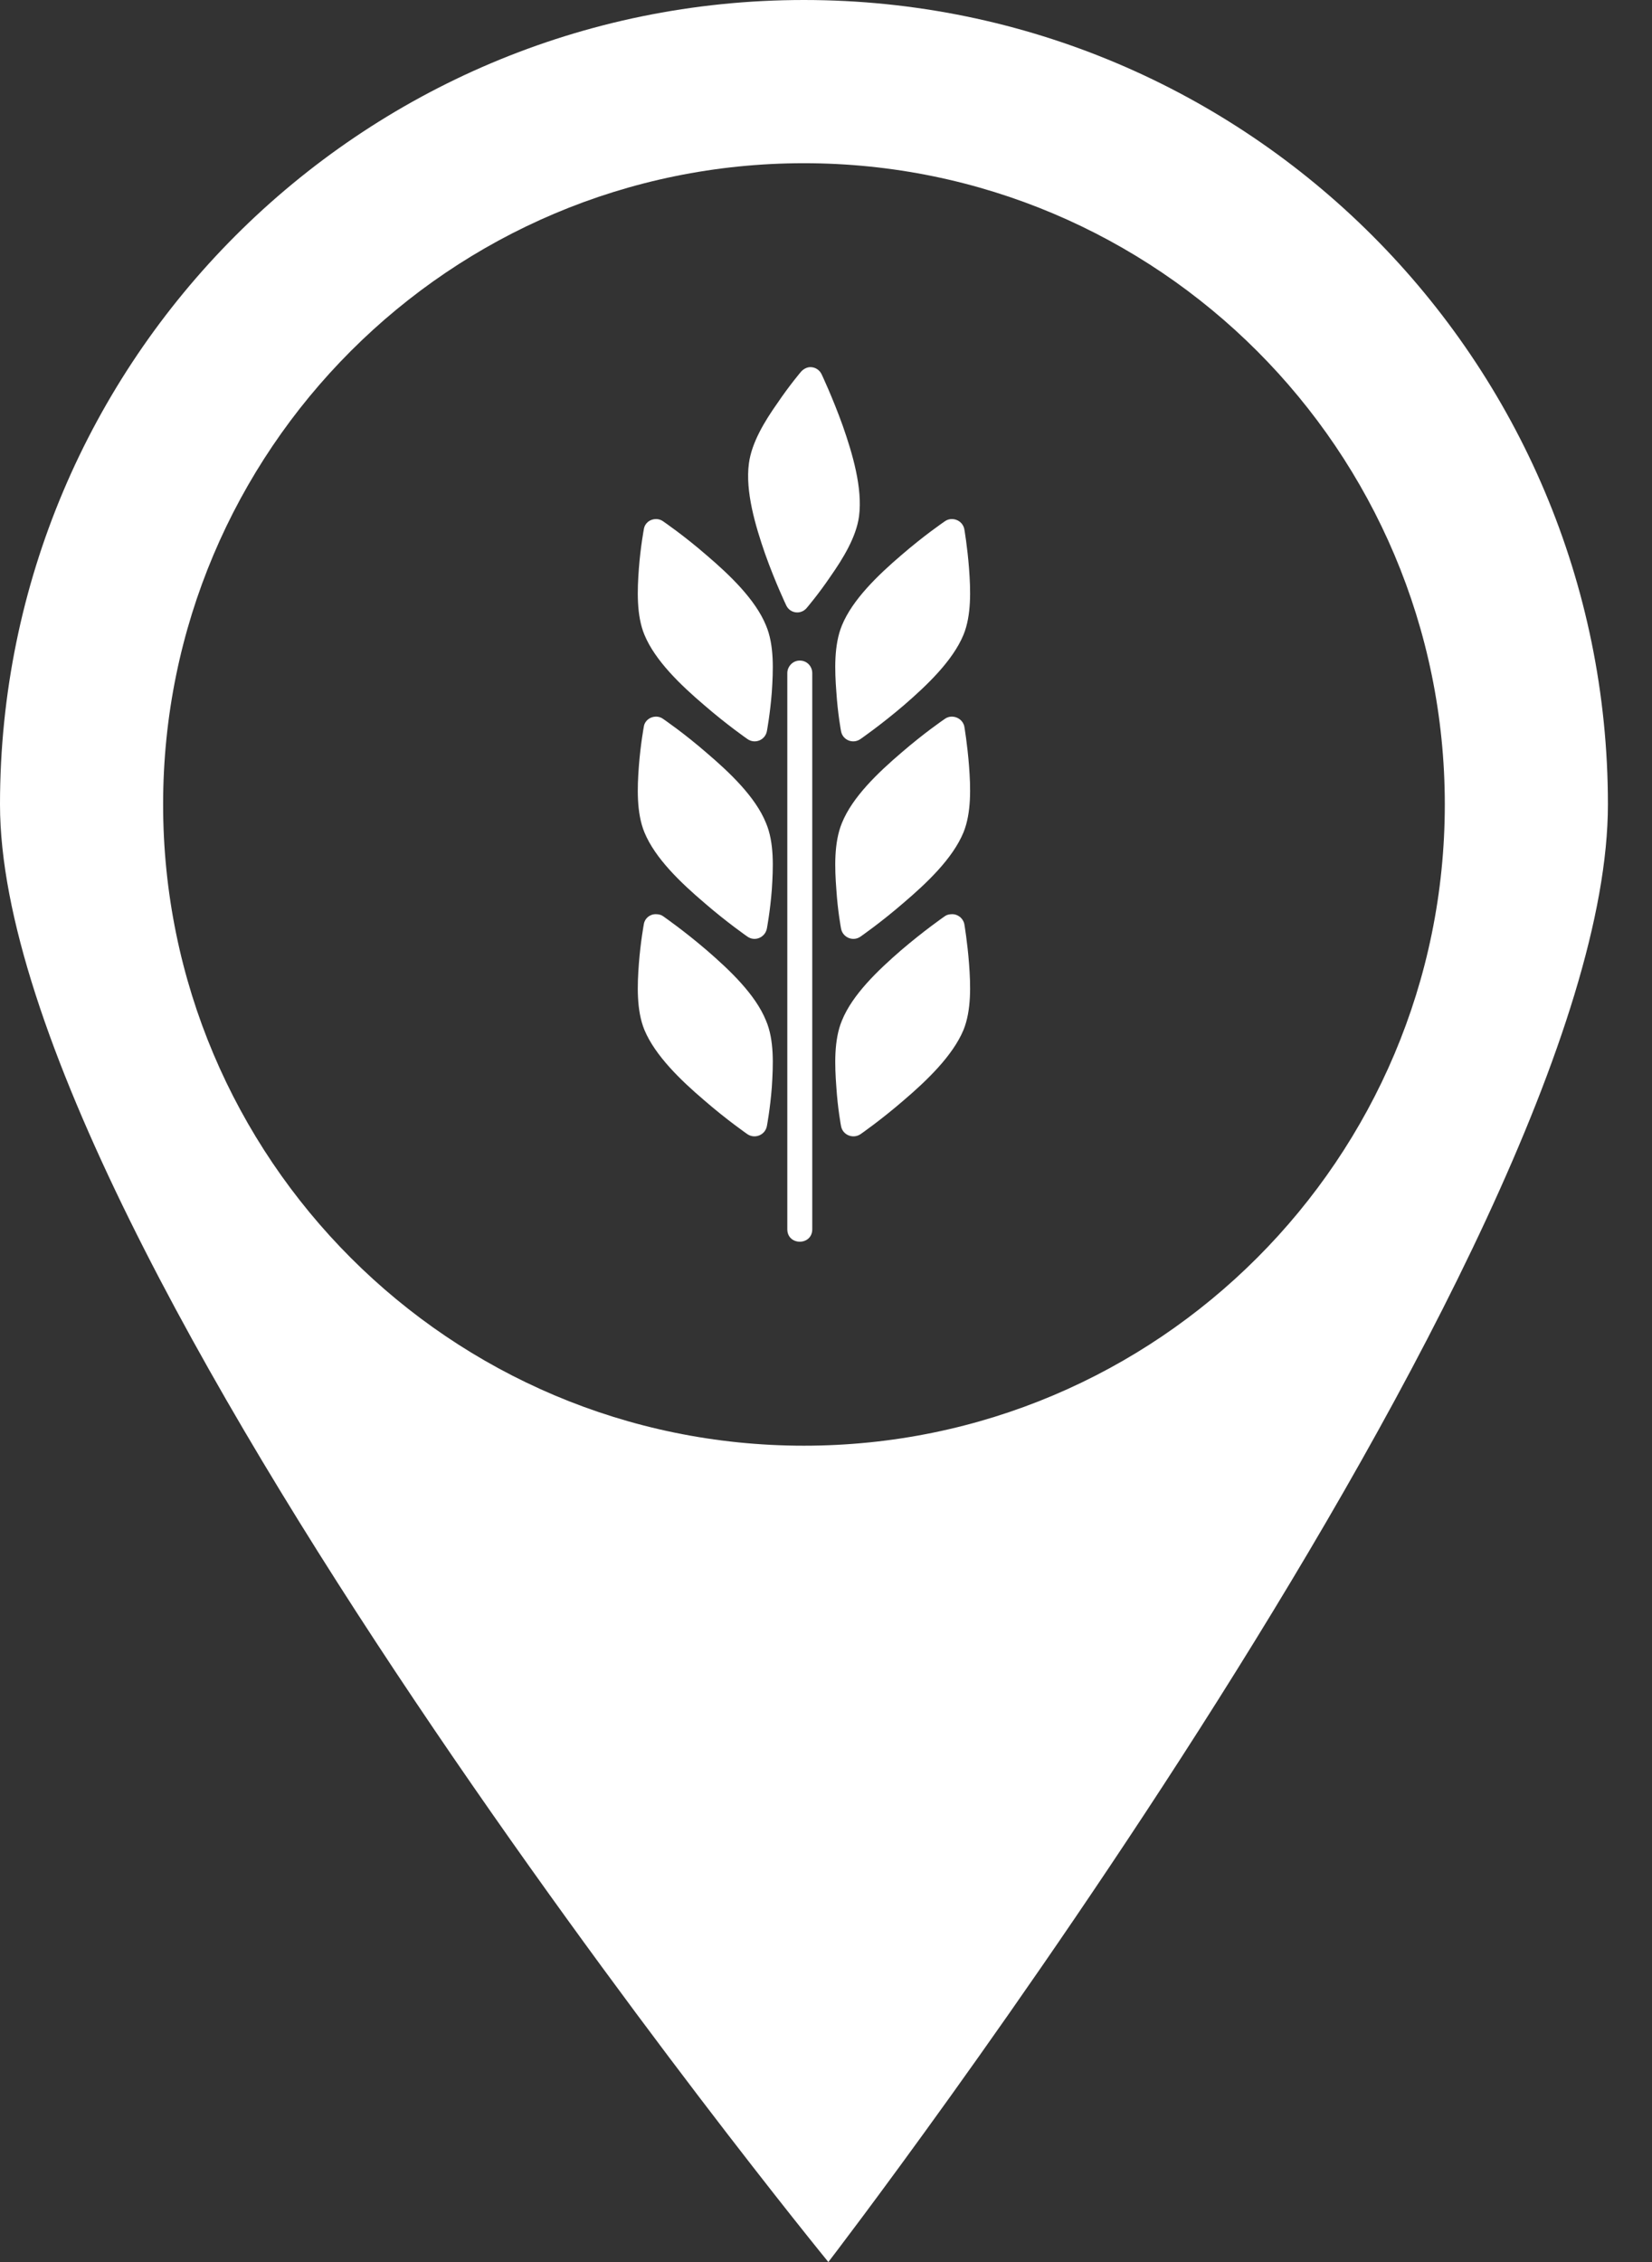 <svg width="19" height="26" viewBox="0 0 19 26" fill="none" xmlns="http://www.w3.org/2000/svg">
<rect x="0" y="0" width="19" height="26" fill="#333333" stroke="none"/>
<path d="M9.246 0C4.141 0 0 4.141 0 9.246C0 14.352 9.527 26 9.527 26C9.527 26 18.493 14.352 18.493 9.246C18.493 4.141 14.352 0 9.246 0ZM9.246 1.876C13.317 1.876 16.617 5.176 16.617 9.246C16.617 13.317 13.317 16.617 9.246 16.617C5.176 16.617 1.876 13.317 1.876 9.246C1.876 5.176 5.176 1.876 9.246 1.876Z" fill="white"/>
<path fill-rule="evenodd" clip-rule="evenodd" d="M9.195 7.593C9.119 7.593 9.055 7.66 9.055 7.737V14.129C9.055 14.32 9.342 14.32 9.342 14.129V7.737C9.342 7.657 9.278 7.59 9.195 7.593Z" fill="white"/>
<path fill-rule="evenodd" clip-rule="evenodd" d="M7.546 10.508C7.574 10.508 7.603 10.514 7.625 10.53C7.647 10.546 7.864 10.696 8.128 10.922C8.393 11.151 8.689 11.431 8.81 11.731C8.906 11.954 8.893 12.244 8.877 12.495C8.858 12.744 8.82 12.944 8.82 12.944C8.8 13.046 8.683 13.094 8.597 13.037C8.597 13.037 8.361 12.874 8.097 12.645C7.832 12.419 7.536 12.135 7.412 11.839C7.319 11.613 7.329 11.323 7.348 11.075C7.367 10.826 7.405 10.622 7.405 10.622C7.415 10.556 7.475 10.505 7.546 10.508Z" fill="white"/>
<path fill-rule="evenodd" clip-rule="evenodd" d="M7.546 8.237C7.574 8.237 7.603 8.246 7.625 8.262C7.647 8.278 7.864 8.425 8.128 8.654C8.393 8.88 8.689 9.16 8.81 9.46C8.906 9.686 8.893 9.976 8.877 10.224C8.858 10.473 8.82 10.673 8.82 10.673C8.8 10.775 8.683 10.826 8.597 10.766C8.597 10.766 8.361 10.603 8.097 10.374C7.832 10.148 7.536 9.868 7.412 9.568C7.319 9.342 7.329 9.052 7.348 8.804C7.367 8.555 7.405 8.351 7.405 8.351C7.415 8.285 7.475 8.237 7.546 8.237Z" fill="white"/>
<path fill-rule="evenodd" clip-rule="evenodd" d="M7.546 5.966C7.574 5.966 7.603 5.975 7.625 5.991C7.647 6.007 7.864 6.154 8.128 6.383C8.393 6.609 8.689 6.892 8.81 7.189C8.906 7.415 8.893 7.705 8.877 7.953C8.858 8.202 8.82 8.405 8.82 8.405C8.8 8.507 8.683 8.555 8.597 8.495C8.597 8.495 8.361 8.332 8.097 8.103C7.832 7.877 7.536 7.596 7.412 7.297C7.319 7.074 7.329 6.781 7.348 6.533C7.367 6.284 7.405 6.083 7.405 6.083C7.415 6.013 7.475 5.966 7.546 5.966V5.966Z" fill="white"/>
<path fill-rule="evenodd" clip-rule="evenodd" d="M9.313 4.22C9.275 4.223 9.24 4.243 9.214 4.271C9.214 4.271 9.081 4.427 8.941 4.634C8.797 4.838 8.644 5.087 8.613 5.329C8.571 5.647 8.686 6.039 8.8 6.367C8.918 6.698 9.043 6.959 9.043 6.959C9.087 7.052 9.211 7.068 9.278 6.988C9.278 6.988 9.412 6.832 9.552 6.625C9.695 6.421 9.848 6.173 9.88 5.934C9.922 5.612 9.807 5.22 9.692 4.892C9.574 4.564 9.45 4.303 9.45 4.303C9.425 4.249 9.371 4.217 9.313 4.22V4.22Z" fill="white"/>
<path fill-rule="evenodd" clip-rule="evenodd" d="M10.947 5.966C10.919 5.966 10.89 5.975 10.868 5.991C10.845 6.007 10.629 6.154 10.364 6.383C10.1 6.609 9.804 6.892 9.683 7.189C9.59 7.415 9.6 7.705 9.619 7.953C9.635 8.202 9.673 8.405 9.673 8.405C9.692 8.507 9.81 8.555 9.896 8.495C9.896 8.495 10.132 8.332 10.396 8.106C10.661 7.877 10.957 7.596 11.081 7.297C11.173 7.074 11.164 6.784 11.145 6.533C11.126 6.284 11.091 6.083 11.091 6.083C11.078 6.013 11.017 5.966 10.947 5.966V5.966Z" fill="white"/>
<path fill-rule="evenodd" clip-rule="evenodd" d="M10.947 10.508C10.919 10.508 10.89 10.514 10.868 10.53C10.845 10.546 10.629 10.696 10.364 10.922C10.1 11.151 9.804 11.431 9.683 11.731C9.59 11.954 9.6 12.244 9.619 12.495C9.635 12.744 9.673 12.944 9.673 12.944C9.692 13.046 9.81 13.094 9.896 13.037C9.896 13.037 10.132 12.874 10.396 12.645C10.661 12.419 10.957 12.135 11.081 11.839C11.173 11.613 11.164 11.323 11.145 11.075C11.126 10.826 11.091 10.622 11.091 10.622C11.078 10.556 11.017 10.505 10.947 10.508Z" fill="white"/>
<path fill-rule="evenodd" clip-rule="evenodd" d="M10.947 8.237C10.919 8.237 10.89 8.246 10.868 8.262C10.845 8.278 10.629 8.425 10.364 8.654C10.1 8.88 9.804 9.16 9.683 9.46C9.59 9.686 9.6 9.976 9.619 10.224C9.635 10.473 9.673 10.673 9.673 10.673C9.692 10.775 9.81 10.826 9.896 10.766C9.896 10.766 10.132 10.603 10.396 10.374C10.661 10.148 10.957 9.868 11.081 9.568C11.173 9.342 11.164 9.052 11.145 8.804C11.126 8.555 11.091 8.351 11.091 8.351C11.078 8.285 11.017 8.237 10.947 8.237Z" fill="white"/>
</svg>
